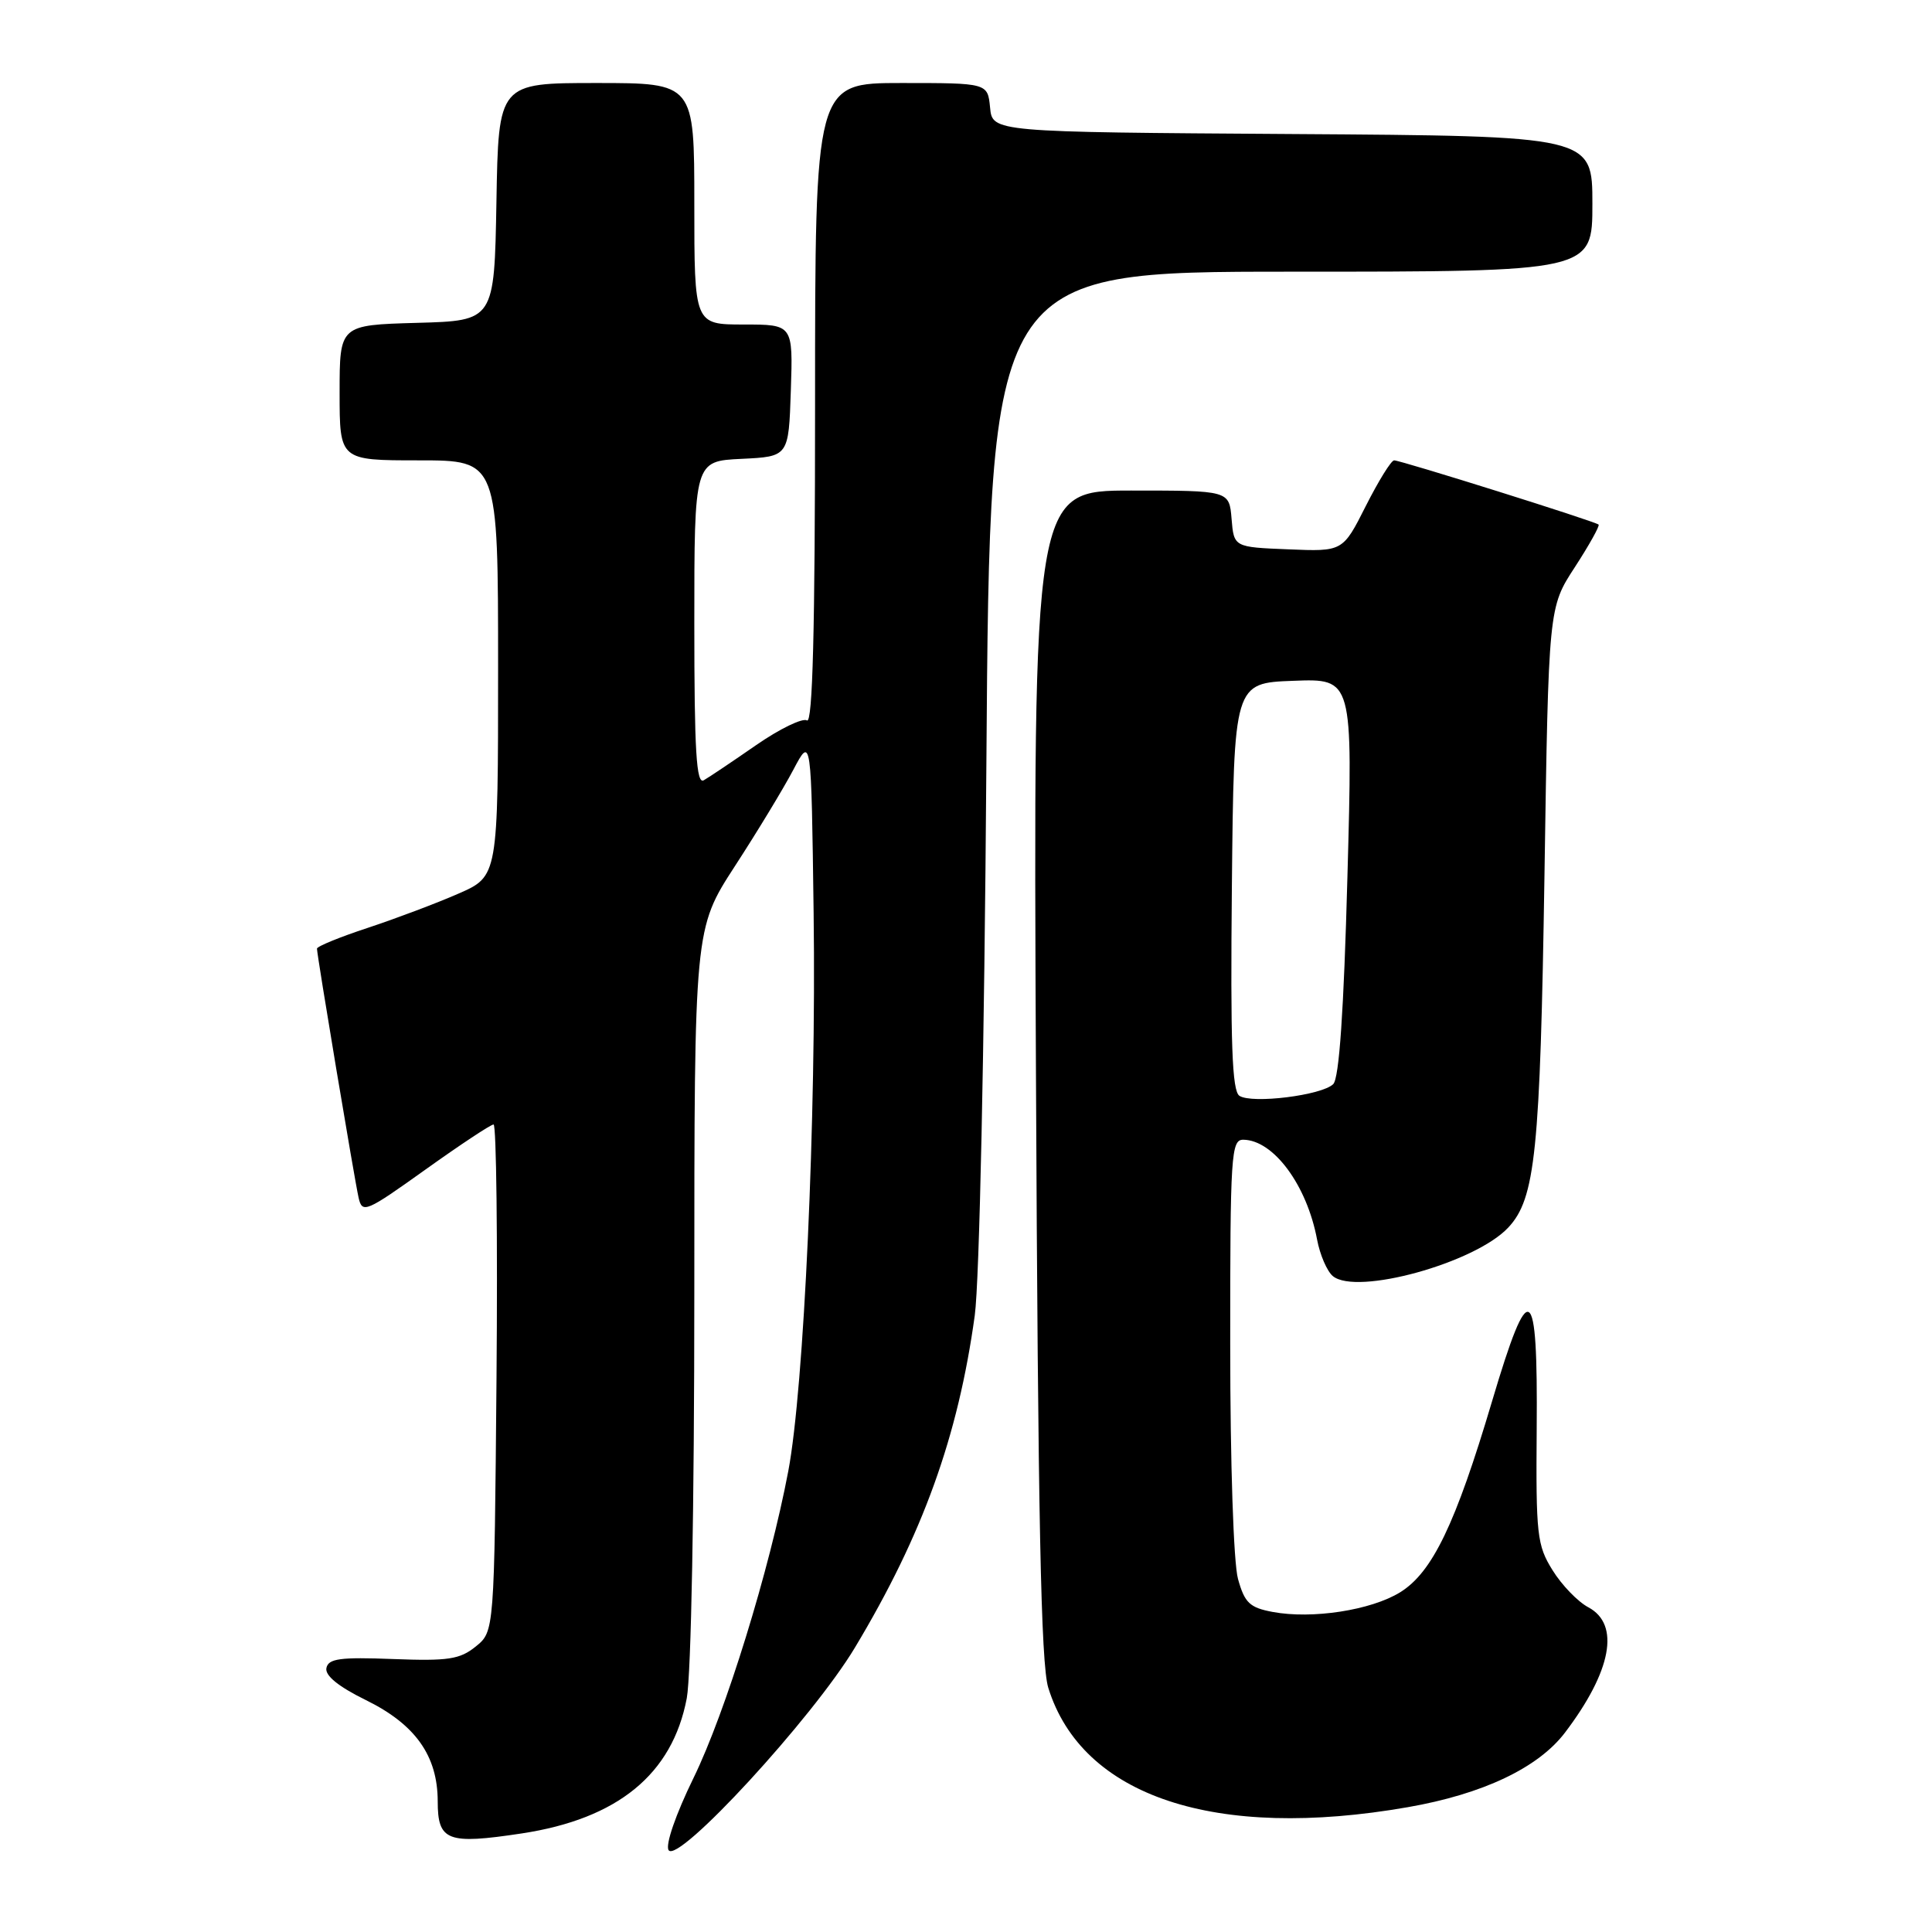 <?xml version="1.0" encoding="UTF-8" standalone="no"?>
<!DOCTYPE svg PUBLIC "-//W3C//DTD SVG 1.1//EN" "http://www.w3.org/Graphics/SVG/1.1/DTD/svg11.dtd" >
<svg xmlns="http://www.w3.org/2000/svg" xmlns:xlink="http://www.w3.org/1999/xlink" version="1.1" viewBox="0 0 256 256">
 <g >
 <path fill="currentColor"
d=" M 113.29 218.30 C 122.27 203.34 126.95 190.35 129.16 174.31 C 129.78 169.75 130.43 139.38 130.70 101.25 C 131.17 36.00 131.17 36.00 171.09 36.00 C 211.00 36.00 211.00 36.00 211.00 27.01 C 211.00 18.02 211.00 18.02 171.25 17.76 C 131.50 17.50 131.50 17.50 131.19 14.25 C 130.87 11.00 130.87 11.00 119.44 11.00 C 108.00 11.00 108.00 11.00 108.00 53.56 C 108.00 83.41 107.68 95.92 106.93 95.46 C 106.35 95.10 103.31 96.57 100.18 98.74 C 97.06 100.90 93.94 103.00 93.25 103.39 C 92.27 103.96 92.00 99.53 92.00 82.61 C 92.00 61.10 92.00 61.10 98.25 60.80 C 104.50 60.50 104.50 60.50 104.79 51.75 C 105.08 43.00 105.08 43.00 98.54 43.00 C 92.00 43.00 92.00 43.00 92.00 27.00 C 92.00 11.00 92.00 11.00 79.03 11.00 C 66.05 11.00 66.05 11.00 65.78 26.75 C 65.50 42.50 65.50 42.50 55.25 42.78 C 45.00 43.07 45.00 43.07 45.00 52.03 C 45.00 61.00 45.00 61.00 55.50 61.00 C 66.00 61.00 66.00 61.00 66.00 88.56 C 66.00 116.11 66.00 116.11 60.75 118.41 C 57.86 119.68 52.46 121.71 48.75 122.94 C 45.04 124.16 42.00 125.40 42.00 125.70 C 42.00 126.56 46.97 156.29 47.52 158.72 C 48.00 160.82 48.49 160.61 56.38 154.97 C 60.97 151.69 65.03 149.00 65.40 149.00 C 65.77 149.00 65.95 164.12 65.79 182.59 C 65.50 216.18 65.50 216.18 63.04 218.17 C 60.93 219.88 59.38 220.11 52.07 219.83 C 45.06 219.56 43.50 219.77 43.25 221.03 C 43.05 222.03 44.86 223.49 48.48 225.27 C 55.04 228.49 57.99 232.65 58.00 238.68 C 58.00 243.95 59.27 244.43 69.13 242.94 C 81.85 241.01 89.09 235.09 91.00 225.03 C 91.58 221.93 92.00 199.59 92.00 171.40 C 92.00 123.07 92.00 123.07 97.37 114.78 C 100.33 110.23 103.82 104.47 105.12 102.00 C 107.50 97.50 107.50 97.50 107.81 121.00 C 108.17 148.18 106.54 183.92 104.45 194.94 C 101.97 208.02 96.13 226.93 91.89 235.60 C 89.54 240.41 88.15 244.44 88.59 245.15 C 89.79 247.09 107.70 227.63 113.29 218.30 Z  M 186.55 239.46 C 196.48 237.73 203.81 234.25 207.36 229.59 C 213.55 221.44 214.71 215.25 210.47 212.98 C 209.07 212.24 206.93 210.02 205.72 208.06 C 203.66 204.76 203.51 203.37 203.62 189.31 C 203.78 169.68 202.66 168.99 197.71 185.66 C 192.86 201.98 189.79 208.35 185.52 210.99 C 181.66 213.37 173.86 214.57 168.63 213.59 C 165.59 213.02 164.92 212.39 164.04 209.21 C 163.45 207.08 163.01 193.87 163.01 178.25 C 163.00 152.95 163.13 151.00 164.75 151.02 C 168.76 151.07 173.17 157.05 174.52 164.25 C 174.90 166.27 175.84 168.45 176.61 169.09 C 179.75 171.69 195.44 167.36 199.84 162.67 C 203.45 158.83 204.08 152.66 204.65 116.00 C 205.19 80.50 205.19 80.50 208.67 75.16 C 210.58 72.22 212.00 69.67 211.82 69.51 C 211.39 69.09 185.61 61.00 184.73 61.00 C 184.34 61.00 182.66 63.72 180.98 67.04 C 177.93 73.09 177.93 73.09 170.71 72.79 C 163.50 72.50 163.50 72.50 163.19 68.75 C 162.88 65.00 162.88 65.00 149.89 65.00 C 136.91 65.00 136.91 65.00 137.27 142.25 C 137.54 201.35 137.93 220.47 138.90 223.63 C 143.37 238.05 161.02 243.92 186.55 239.46 Z  M 164.23 145.20 C 163.25 144.55 163.03 138.30 163.23 117.43 C 163.50 90.50 163.50 90.50 171.38 90.21 C 179.26 89.91 179.26 89.91 178.54 116.21 C 178.06 133.96 177.45 142.87 176.66 143.65 C 175.16 145.14 165.89 146.29 164.23 145.20 Z "/>
</g>
</svg>